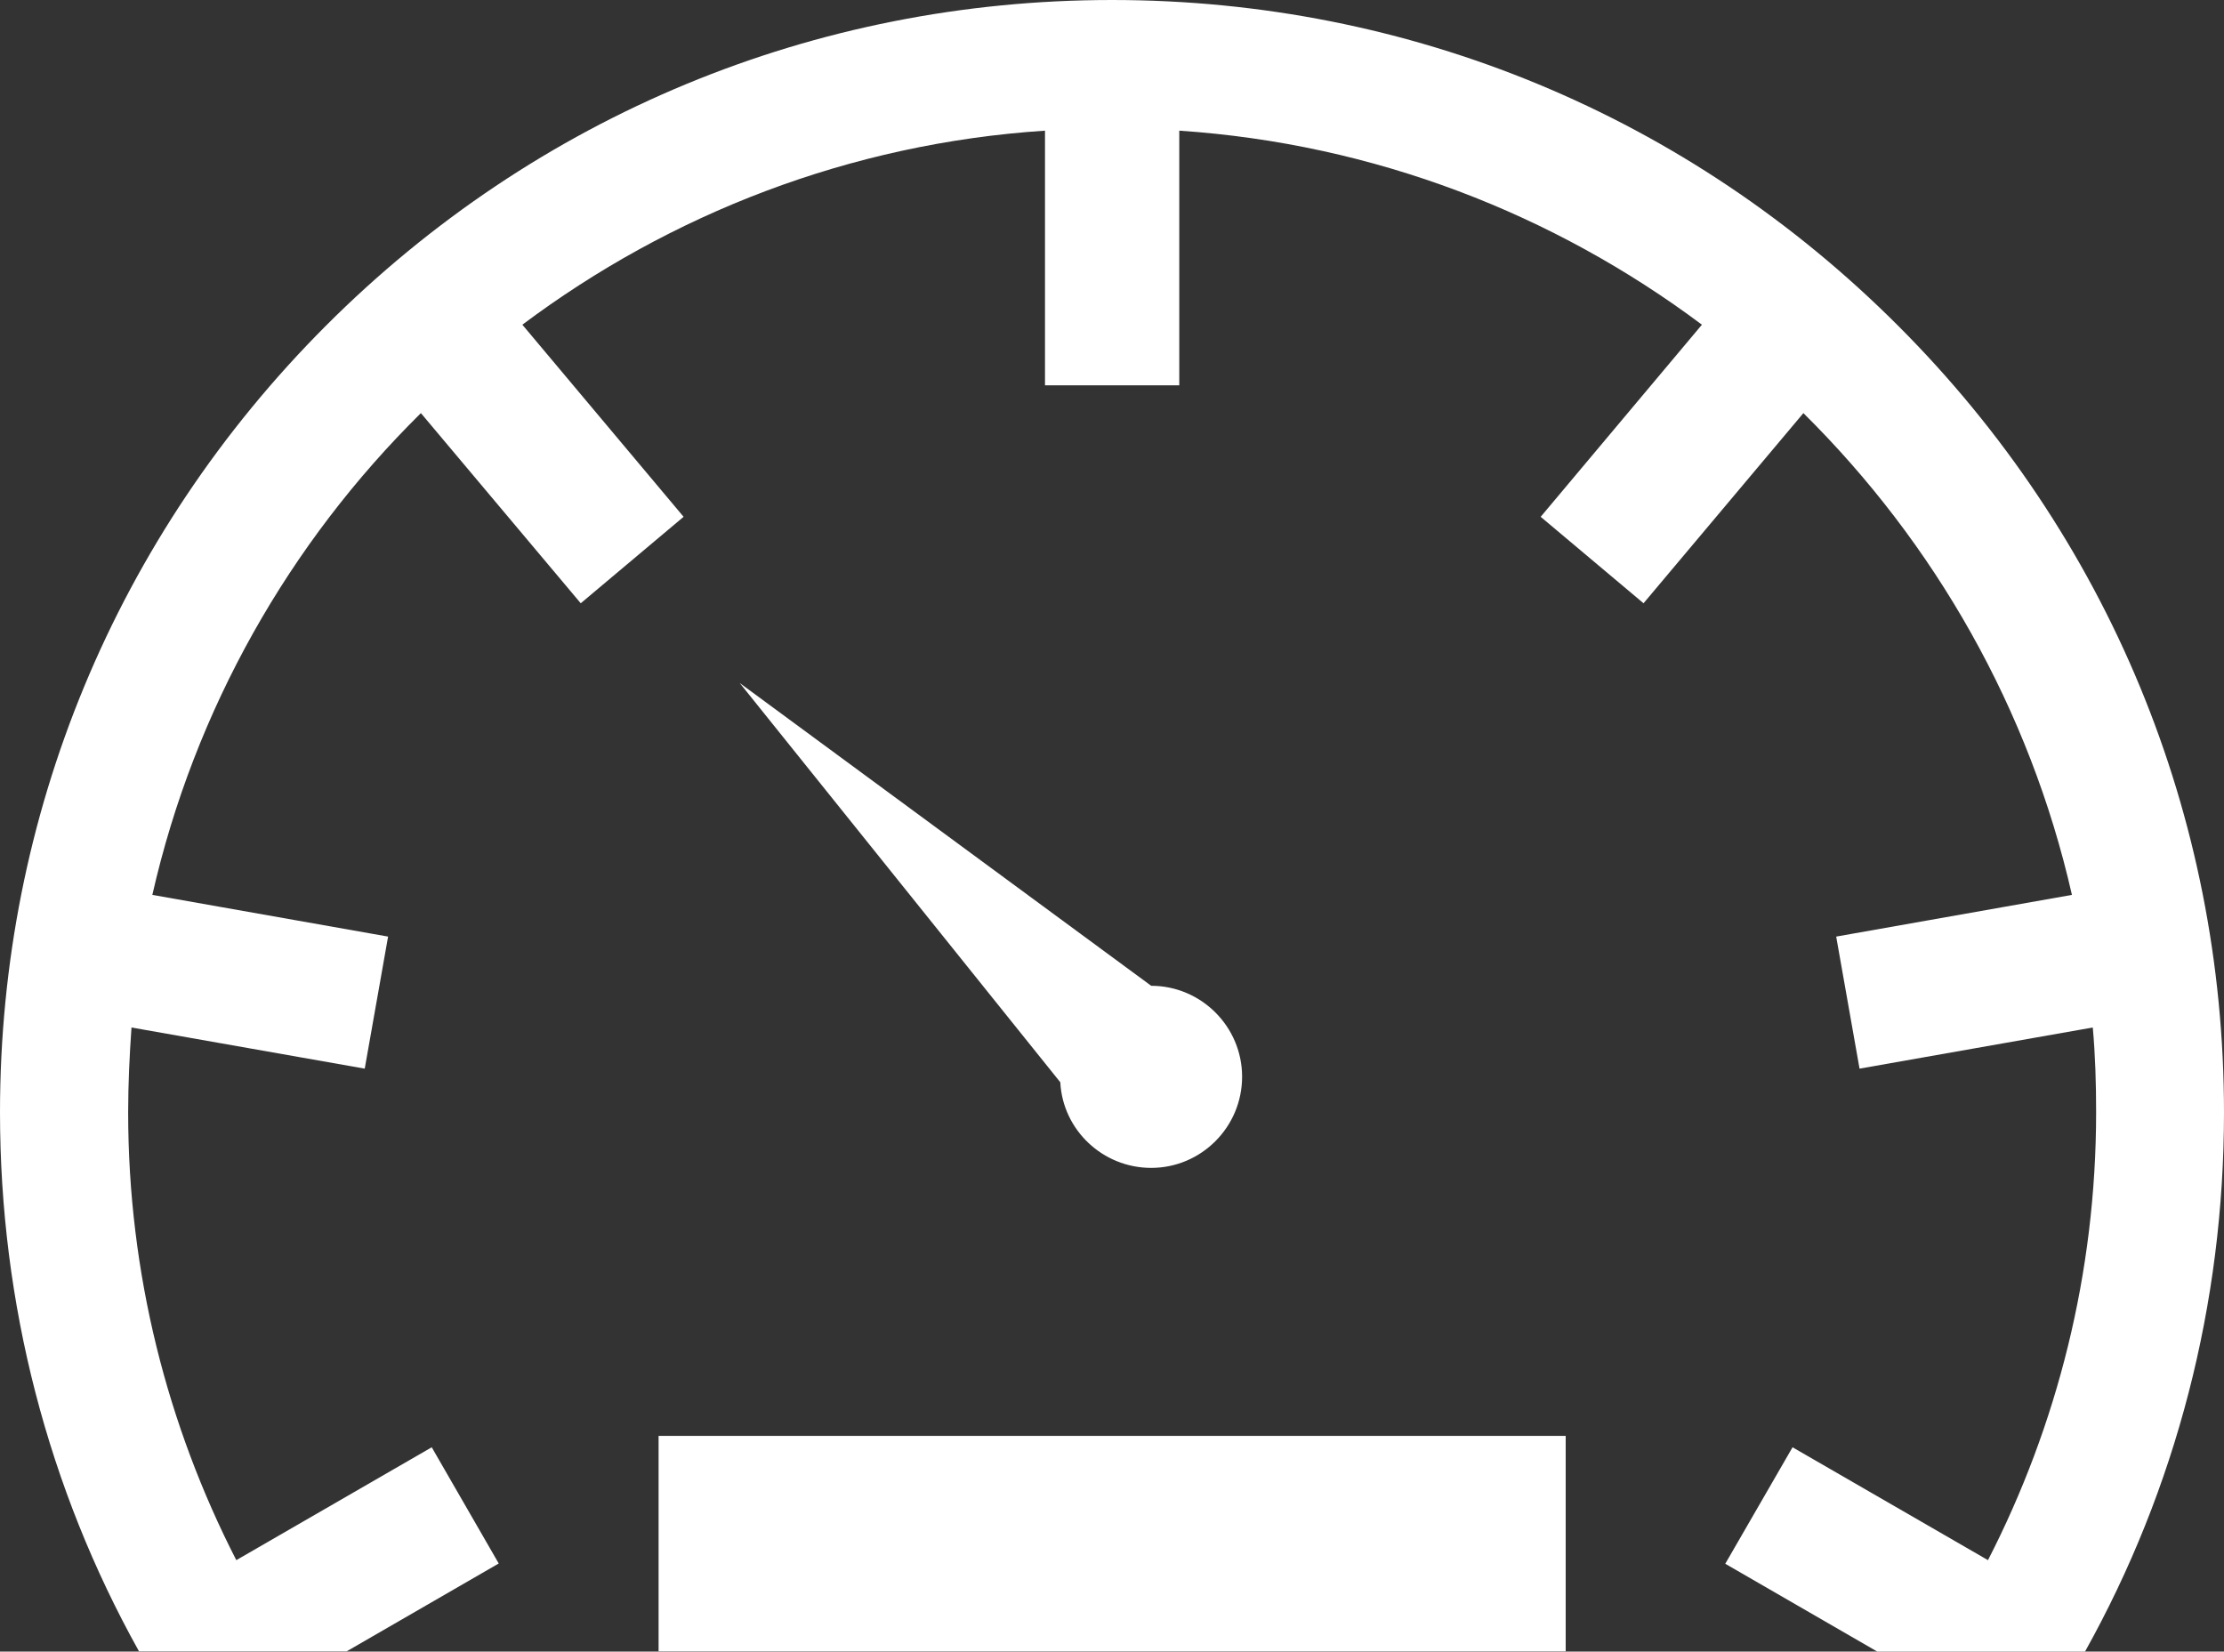 <?xml version="1.0" encoding="utf-8"?>
<!-- Generator: Adobe Illustrator 18.0.0, SVG Export Plug-In . SVG Version: 6.00 Build 0)  -->
<!DOCTYPE svg PUBLIC "-//W3C//DTD SVG 1.1//EN" "http://www.w3.org/Graphics/SVG/1.1/DTD/svg11.dtd">
<svg version="1.1" id="Capa_1" xmlns="http://www.w3.org/2000/svg" xmlns:xlink="http://www.w3.org/1999/xlink" x="0px" y="0px"
	 viewBox="240 204.4 800 594.1" enable-background="new 240 204.4 800 594.1" xml:space="preserve">
<rect x="240" y="204.4" width="800" height="594.1" fill="#333333" stroke="none"/>
<g>
	<g>
		<path fill="#FFFFFF" d="M654.1,624.5c18,0,32.7-14.7,32.7-32.8c0-18-14.7-32.7-32.7-32.7l-148-108.9l115.3,143.6
			C622.3,610.9,636.7,624.5,654.1,624.5z"/>
		<rect x="476.9" y="720.9" fill="#FFFFFF" width="326.3" height="77.5"/>
		<path fill="#FFFFFF" d="M922.8,321.6C847.2,245.9,746.9,204.4,640,204.4s-207.3,41.6-282.8,117.2S240,497.7,240,604.5
			c0,68.9,17.3,135.3,50,193.9h74.7l54.7-31.6L395.3,725L325,765.6c-24.8-48.4-38.9-103.1-38.9-161.1c0-10.3,0.5-20.5,1.2-30.5
			l83.9,14.8l8.4-47.5l-84.8-15c15.2-66.9,49.4-126.7,96.6-173.3l57.5,68.4l37-31.1l-58-69.1c53.1-39.8,117.8-65.2,188-69.8v91.6
			h48.3v-91.6c70.2,4.7,134.8,30,188,69.8l-58,69.1l37,31.1l57.5-68.4c47.2,46.7,81.4,106.4,96.6,173.3l-84.8,15l8.4,47.5l83.9-14.8
			c0.9,10,1.2,20.2,1.2,30.5c0,58-14.1,112.8-38.9,161.1L884.8,725l-24.2,41.9l54.7,31.6H990c32.7-58.6,50-125,50-193.9
			C1040,497.7,998.4,397.2,922.8,321.6z"/>
	</g>
</g>
</svg>

